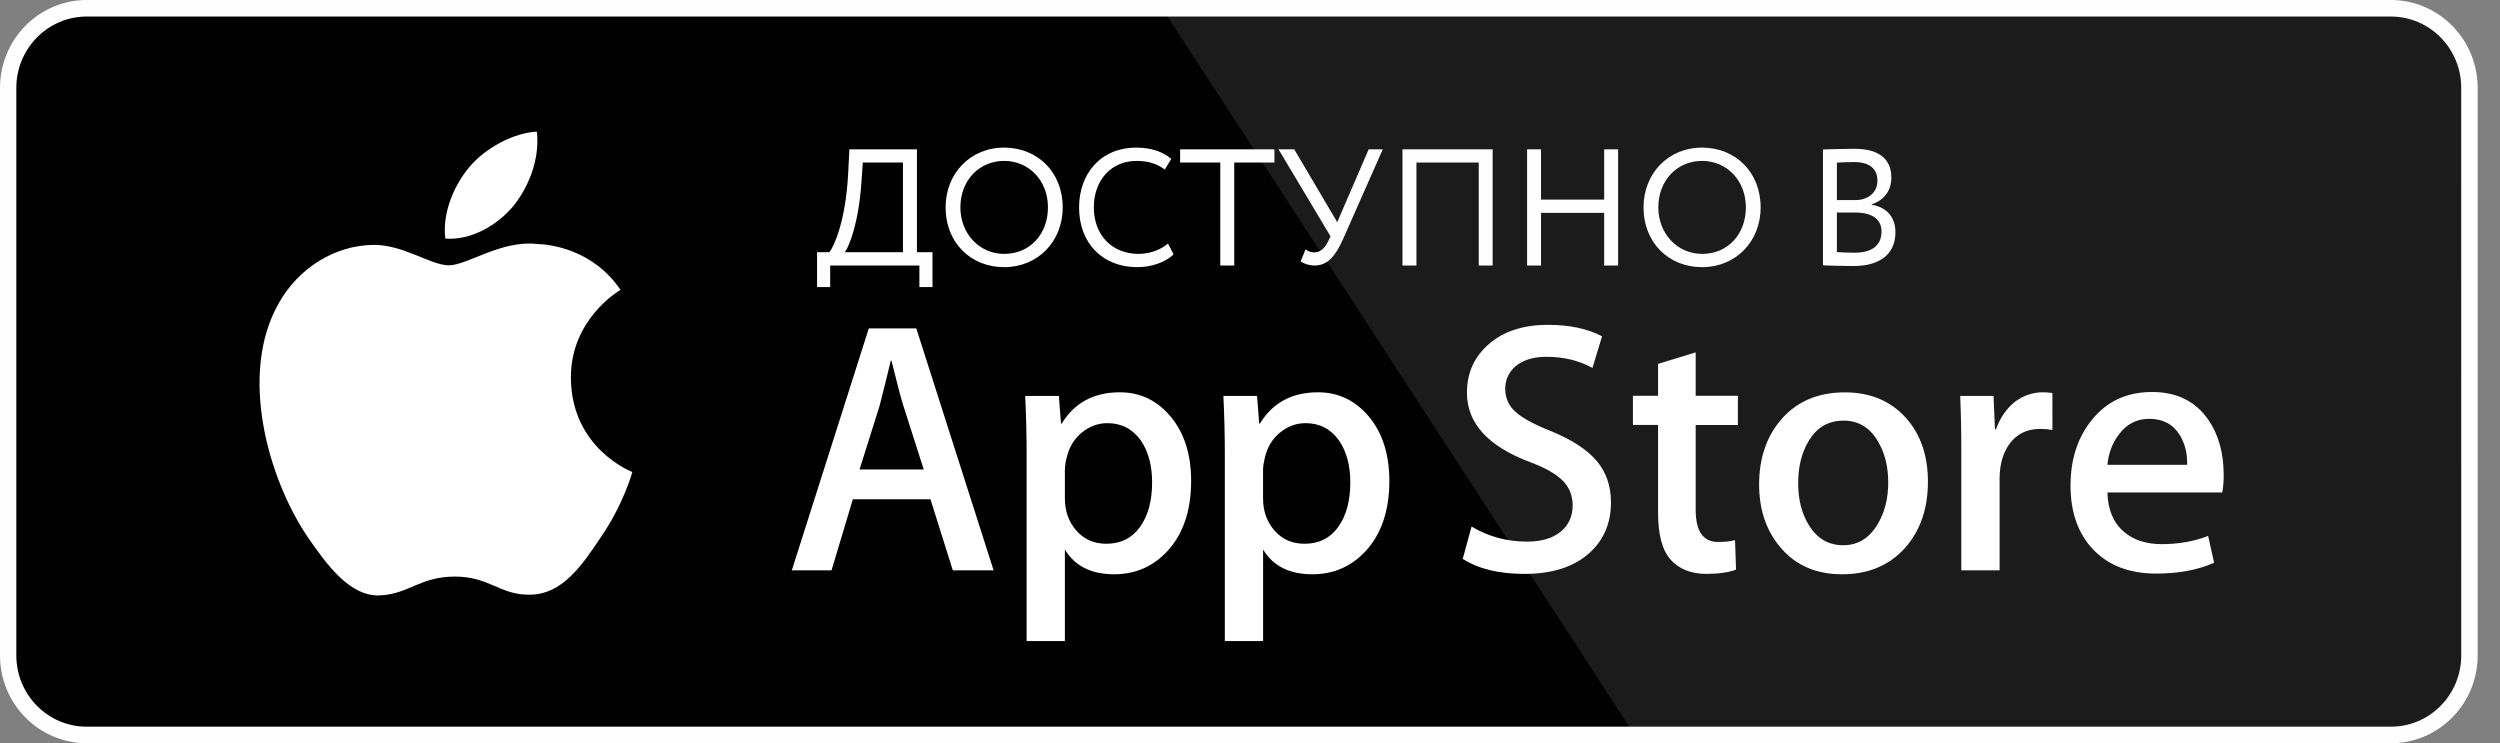 <svg width="111" height="33" viewBox="0 0 111 33" fill="none" xmlns="http://www.w3.org/2000/svg">
<rect x="0" y="0" width="111" height="33" fill="#808080" stroke="none"/>
<path d="M109.279 29.104C109.279 30.85 107.88 32.265 106.156 32.265C106.154 32.265 106.153 32.265 106.152 32.265H3.855C2.128 32.267 0.727 30.852 0.725 29.104V3.898C0.727 2.15 2.128 0.734 3.855 0.734H106.152C107.878 0.734 109.278 2.15 109.278 3.897C109.278 3.898 109.278 3.898 109.278 3.898L109.279 29.104H109.279Z" fill="white"/>
<path d="M106.152 33H3.855C1.728 33 0.004 31.257 -1.78814e-07 29.104V3.9C0.002 1.746 1.728 0.001 3.855 -0.001H106.152C108.279 0.002 110.004 1.746 110.007 3.9V29.104C110.008 31.253 108.277 33 106.152 33Z" fill="#FEFEFE"/>
<path d="M109.279 29.104C109.279 30.85 107.88 32.265 106.156 32.265C106.154 32.265 106.153 32.265 106.152 32.265H3.855C2.128 32.267 0.727 30.852 0.725 29.104V3.898C0.727 2.15 2.128 0.734 3.855 0.734H106.152C107.878 0.734 109.278 2.15 109.278 3.897C109.278 3.898 109.278 3.898 109.278 3.898L109.279 29.104H109.279Z" fill="#010101"/>
<path d="M106.152 -0.001H51.359L72.82 33H106.152C108.279 32.999 110.003 31.255 110.008 29.102V3.9C110.005 1.746 108.28 0.001 106.152 -0.001L106.152 -0.001Z" fill="white" fill-opacity="0.102"/>
<path d="M25.348 16.796C25.324 14.195 27.451 12.929 27.55 12.87C26.344 11.092 24.477 10.85 23.82 10.83C22.252 10.662 20.731 11.78 19.932 11.78C19.117 11.78 17.886 10.846 16.56 10.874C14.854 10.9 13.258 11.9 12.381 13.453C10.575 16.62 11.923 21.272 13.653 23.831C14.519 25.086 15.532 26.485 16.856 26.436C18.152 26.382 18.636 25.6 20.2 25.6C21.749 25.6 22.203 26.436 23.555 26.404C24.945 26.382 25.82 25.144 26.657 23.881C27.656 22.444 28.059 21.029 28.074 20.956C28.042 20.945 25.375 19.913 25.348 16.796H25.348ZM22.796 9.146C23.493 8.264 23.969 7.064 23.838 5.846C22.829 5.891 21.567 6.552 20.84 7.415C20.198 8.176 19.624 9.421 19.772 10.593C20.905 10.679 22.068 10.015 22.796 9.146L22.796 9.146Z" fill="white"/>
<path d="M44.116 25.323H42.305L41.313 22.168H37.866L36.92 25.323H35.157L38.574 14.581H40.684L44.116 25.323H44.116ZM41.014 20.844L40.117 18.04C40.022 17.753 39.843 17.078 39.582 16.015H39.55C39.444 16.472 39.276 17.147 39.047 18.04L38.164 20.844H41.014ZM52.886 21.355C52.886 22.672 52.533 23.714 51.825 24.478C51.192 25.158 50.405 25.498 49.467 25.498C48.453 25.498 47.724 25.132 47.281 24.4V28.464H45.582V20.124C45.582 19.296 45.56 18.447 45.519 17.578H47.014L47.108 18.806H47.141C47.708 17.88 48.568 17.418 49.722 17.418C50.625 17.418 51.378 17.778 51.981 18.501C52.584 19.226 52.886 20.175 52.886 21.355V21.355ZM51.154 21.418C51.154 20.665 50.986 20.042 50.65 19.553C50.283 19.043 49.789 18.788 49.169 18.788C48.75 18.788 48.37 18.93 48.029 19.21C47.688 19.493 47.464 19.862 47.36 20.319C47.313 20.489 47.286 20.666 47.281 20.842V22.135C47.281 22.697 47.452 23.173 47.793 23.562C48.134 23.949 48.577 24.143 49.123 24.143C49.763 24.143 50.261 23.892 50.618 23.395C50.975 22.895 51.154 22.236 51.154 21.418H51.154ZM61.687 21.355C61.687 22.672 61.333 23.714 60.626 24.478C59.992 25.158 59.206 25.498 58.267 25.498C57.253 25.498 56.524 25.132 56.081 24.4V28.464H54.382V20.124C54.382 19.296 54.36 18.447 54.319 17.578H55.814L55.908 18.806H55.94C56.507 17.88 57.367 17.418 58.522 17.418C59.425 17.418 60.178 17.778 60.782 18.501C61.384 19.226 61.687 20.175 61.687 21.355V21.355ZM59.954 21.418C59.954 20.665 59.786 20.042 59.449 19.553C59.081 19.043 58.59 18.788 57.97 18.788C57.551 18.788 57.17 18.93 56.828 19.21C56.486 19.493 56.264 19.862 56.16 20.319C56.109 20.531 56.08 20.705 56.08 20.842V22.135C56.08 22.697 56.252 23.173 56.592 23.562C56.933 23.948 57.376 24.143 57.923 24.143C58.564 24.143 59.062 23.892 59.418 23.395C59.775 22.895 59.954 22.236 59.954 21.418H59.954ZM71.527 22.31C71.527 23.225 71.21 23.968 70.583 24.541C69.892 25.167 68.928 25.481 67.693 25.481C66.551 25.481 65.636 25.259 64.945 24.812L65.338 23.378C66.083 23.825 66.902 24.048 67.794 24.048C68.434 24.048 68.933 23.901 69.29 23.61C69.646 23.318 69.826 22.927 69.826 22.439C69.826 22.003 69.677 21.637 69.384 21.34C69.089 21.042 68.604 20.765 67.92 20.511C66.062 19.811 65.132 18.784 65.132 17.435C65.132 16.554 65.46 15.832 66.117 15.267C66.772 14.705 67.641 14.423 68.722 14.423C69.687 14.423 70.492 14.593 71.131 14.933L70.705 16.336C70.103 16.006 69.424 15.842 68.665 15.842C68.066 15.842 67.596 15.991 67.258 16.288C66.975 16.554 66.832 16.878 66.832 17.261C66.832 17.685 66.995 18.037 67.321 18.313C67.603 18.567 68.118 18.844 68.863 19.142C69.777 19.515 70.448 19.949 70.878 20.447C71.311 20.946 71.527 21.569 71.527 22.31V22.31ZM77.162 18.869H75.288V22.63C75.288 23.585 75.618 24.063 76.28 24.063C76.584 24.063 76.835 24.036 77.035 23.983L77.081 25.29C76.748 25.417 76.306 25.48 75.76 25.48C75.088 25.48 74.564 25.273 74.184 24.858C73.808 24.443 73.618 23.749 73.618 22.77V18.866H72.501V17.574H73.618V16.157L75.288 15.646V17.574H77.162V18.869H77.162ZM85.6 21.386C85.6 22.577 85.263 23.554 84.592 24.318C83.889 25.106 82.955 25.498 81.789 25.498C80.665 25.498 79.771 25.12 79.104 24.367C78.439 23.613 78.105 22.662 78.105 21.516C78.105 20.316 78.449 19.332 79.136 18.568C79.825 17.803 80.751 17.421 81.916 17.421C83.039 17.421 83.94 17.799 84.622 18.552C85.275 19.283 85.6 20.228 85.6 21.386ZM83.837 21.426C83.837 20.716 83.686 20.108 83.382 19.598C83.026 18.983 82.515 18.676 81.855 18.676C81.174 18.676 80.651 18.983 80.296 19.598C79.99 20.108 79.839 20.727 79.839 21.458C79.839 22.168 79.99 22.779 80.296 23.287C80.663 23.901 81.176 24.209 81.84 24.209C82.489 24.209 83 23.895 83.368 23.271C83.681 22.75 83.837 22.137 83.837 21.426ZM91.128 19.091C90.952 19.059 90.772 19.043 90.592 19.043C89.995 19.043 89.532 19.271 89.206 19.729C88.924 20.133 88.782 20.643 88.782 21.259V25.323H87.082V20.017C87.084 19.204 87.067 18.391 87.033 17.578H88.513L88.576 19.06H88.622C88.803 18.552 89.085 18.14 89.472 17.833C89.828 17.564 90.259 17.418 90.702 17.418C90.858 17.418 91 17.429 91.127 17.45L91.128 19.091H91.128ZM98.731 21.084C98.735 21.346 98.715 21.607 98.669 21.865H93.569C93.588 22.63 93.836 23.215 94.309 23.619C94.738 23.979 95.295 24.16 95.977 24.16C96.733 24.16 97.421 24.039 98.04 23.794L98.307 24.987C97.583 25.308 96.728 25.467 95.741 25.467C94.556 25.467 93.624 25.113 92.946 24.407C92.27 23.702 91.931 22.752 91.931 21.564C91.931 20.396 92.246 19.423 92.876 18.648C93.537 17.82 94.429 17.405 95.552 17.405C96.654 17.405 97.489 17.82 98.057 18.648C98.506 19.305 98.731 20.118 98.731 21.084H98.731ZM97.11 20.638C97.122 20.126 97.011 19.687 96.78 19.314C96.486 18.836 96.033 18.596 95.426 18.596C94.871 18.596 94.417 18.83 94.073 19.297C93.789 19.669 93.621 20.116 93.569 20.636L97.11 20.638Z" fill="white"/>
<path d="M36.277 12.747H36.86V11.789H40.821V12.747H41.402V11.199H40.712V6.629H37.712L37.661 7.66C37.552 9.821 37.034 10.934 36.823 11.199H36.277V12.747ZM38.243 8.14L38.309 7.218H40.092V11.199H37.508C37.697 10.962 38.119 9.916 38.243 8.14ZM41.985 9.208C41.985 10.779 43.106 11.862 44.585 11.862C46.063 11.862 47.184 10.742 47.184 9.208C47.184 7.638 46.063 6.554 44.585 6.554C43.07 6.554 41.985 7.712 41.985 9.208ZM42.641 9.208C42.641 8.007 43.478 7.144 44.585 7.144C45.677 7.144 46.529 8.007 46.529 9.208C46.529 10.374 45.75 11.273 44.585 11.273C43.493 11.273 42.641 10.381 42.641 9.208ZM51.859 10.815C51.508 11.103 51.043 11.273 50.555 11.273C49.375 11.273 48.566 10.44 48.566 9.208C48.566 7.985 49.354 7.144 50.46 7.144C50.992 7.144 51.385 7.278 51.719 7.528L52.004 7.056C51.64 6.739 51.108 6.554 50.453 6.554C48.859 6.554 47.911 7.726 47.911 9.208C47.911 10.815 48.968 11.862 50.497 11.862C51.131 11.862 51.764 11.641 52.107 11.287L51.859 10.815L51.859 10.815ZM52.397 7.218H54.18V11.789H54.8V7.218H56.584V6.629H52.397V7.218ZM61.396 6.629H60.77L59.373 9.864L57.464 6.629H56.766L59.074 10.491L58.985 10.683C58.848 10.978 58.651 11.206 58.36 11.206C58.214 11.206 58.105 11.17 57.967 11.074L57.748 11.604C57.888 11.714 58.141 11.789 58.367 11.789C58.927 11.789 59.285 11.398 59.635 10.609L61.396 6.629ZM65.656 11.789H66.274V6.629H62.27V11.789H62.889V7.218H65.656V11.789ZM71.226 11.789H71.845V6.629H71.226V8.862H68.422V6.629H67.803V11.789H68.422V9.452H71.226V11.789ZM72.973 9.208C72.973 10.779 74.094 11.862 75.573 11.862C77.051 11.862 78.172 10.742 78.172 9.208C78.172 7.638 77.051 6.554 75.573 6.554C74.058 6.554 72.973 7.712 72.973 9.208ZM73.629 9.208C73.629 8.007 74.466 7.144 75.573 7.144C76.665 7.144 77.517 8.007 77.517 9.208C77.517 10.374 76.738 11.273 75.573 11.273C74.481 11.273 73.629 10.381 73.629 9.208ZM80.939 11.781C81.237 11.796 81.857 11.811 82.308 11.811C83.363 11.811 84.157 11.361 84.157 10.314C84.157 9.606 83.735 9.194 83.102 9.091V9.075C83.59 8.913 83.975 8.531 83.975 7.882C83.975 7.167 83.553 6.606 82.337 6.606C81.864 6.606 81.223 6.629 80.939 6.636V11.781H80.939ZM82.38 9.437C83.116 9.437 83.539 9.732 83.539 10.278C83.539 10.911 83.095 11.221 82.345 11.221C82.053 11.221 81.725 11.206 81.558 11.191V9.437H82.38ZM82.322 7.196C83 7.196 83.356 7.484 83.356 8.021C83.356 8.582 82.912 8.884 82.373 8.884H81.558V7.218C81.741 7.21 82.053 7.196 82.322 7.196L82.322 7.196Z" fill="#FEFEFE"/>
</svg>
